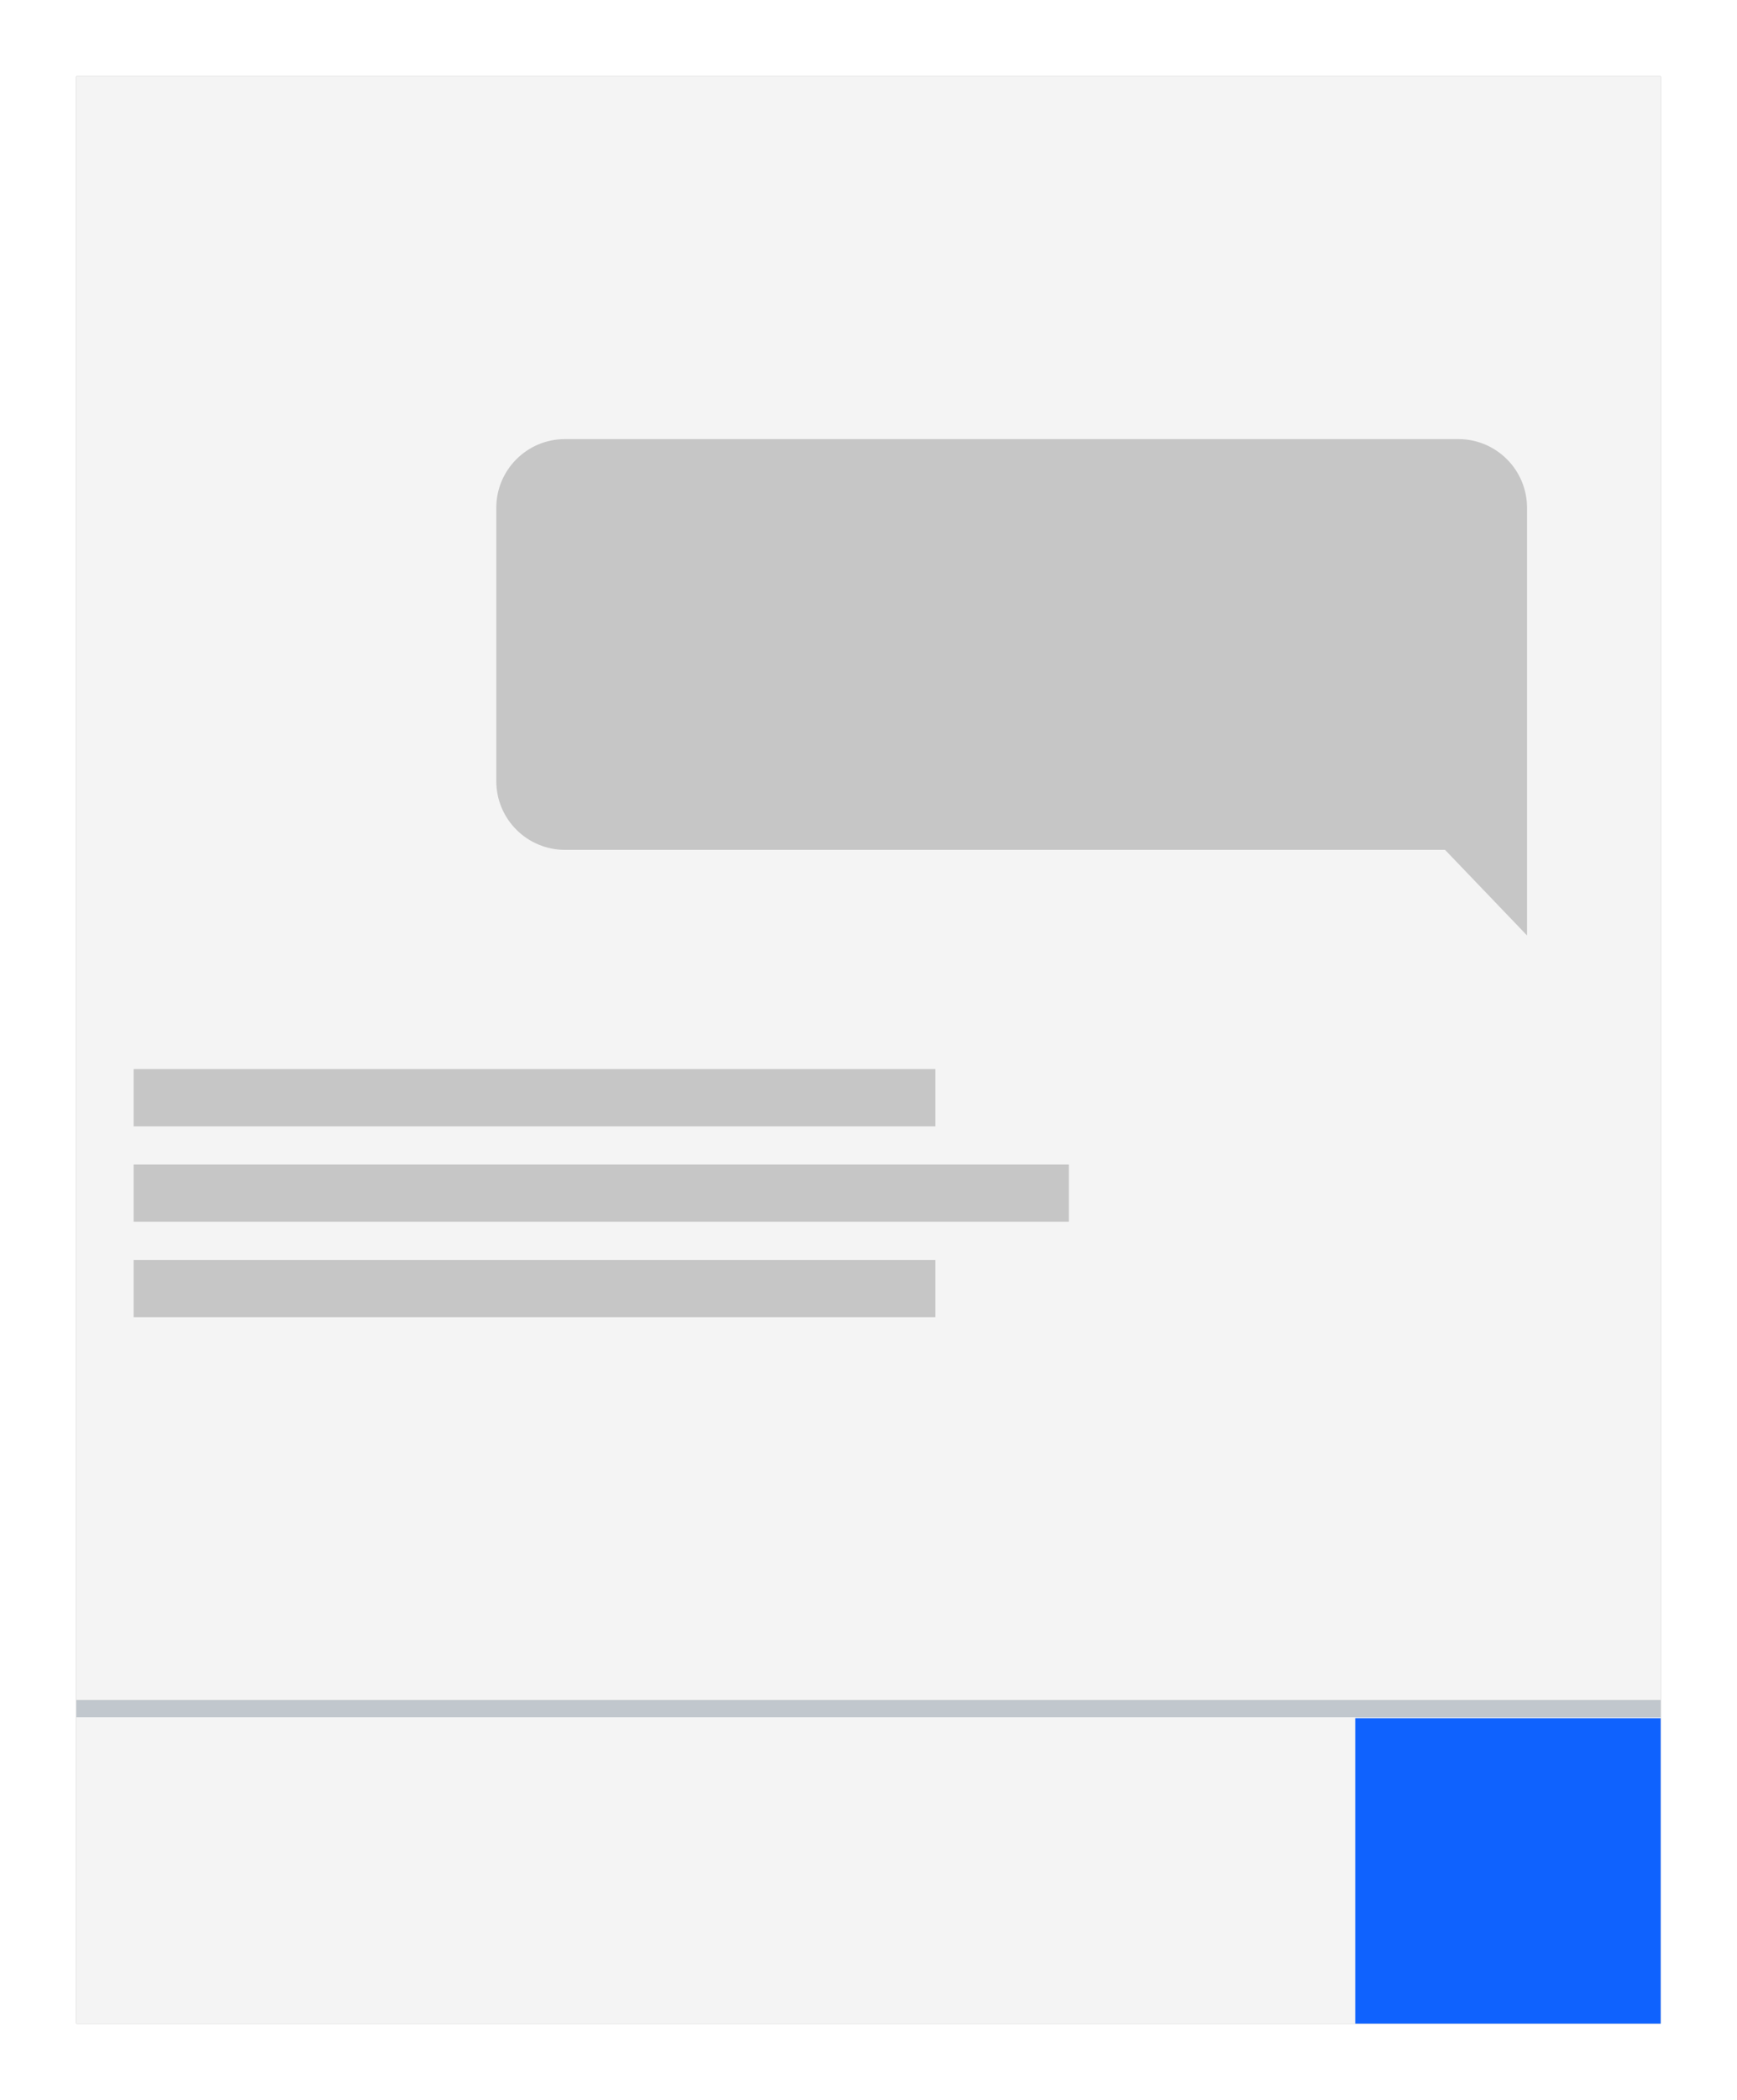 <svg width="91px" height="110px" viewBox="0 0 91 110" version="1.1" xmlns="http://www.w3.org/2000/svg" xmlns:xlink="http://www.w3.org/1999/xlink">
    <defs>
        <rect id="path-1" x="0" y="0" width="83" height="102"></rect>
        <filter x="-7.2%" y="-5.9%" width="114.5%" height="111.8%" filterUnits="objectBoundingBox" id="filter-2">
            <feOffset dx="0" dy="0" in="SourceAlpha" result="shadowOffsetOuter1"></feOffset>
            <feGaussianBlur stdDeviation="2" in="shadowOffsetOuter1" result="shadowBlurOuter1"></feGaussianBlur>
            <feColorMatrix values="0 0 0 0 0   0 0 0 0 0   0 0 0 0 0  0 0 0 0.3 0" type="matrix" in="shadowBlurOuter1"></feColorMatrix>
        </filter>
    </defs>
    <g id="7/27-updates" stroke="none" stroke-width="1" fill="none" fill-rule="evenodd">
        <g id="xlg-1312px-16-column" transform="translate(-412, -821)">
            <g id="Group-2" transform="translate(336, 786)">
                <g id="Group" transform="translate(80, 39)">
                    <g id="Rectangle-Copy-66">
                        <use fill="black" fill-opacity="1" filter="url(#filter-2)" xlink:href="#path-1"></use>
                        <use fill="#F4F4F4" fill-rule="evenodd" xlink:href="#path-1"></use>
                    </g>
                    <rect id="Rectangle-6-Copy-15" fill="#C6C6C6" x="3" y="52" width="42" height="3"></rect>
                    <rect id="Rectangle-6-Copy-23" fill="#C6C6C6" x="3" y="62" width="42" height="3"></rect>
                    <rect id="Rectangle-6-Copy-16" fill="#C6C6C6" x="3" y="57" width="49" height="3"></rect>
                    <rect id="Rectangle" fill="#0F62FE" x="67" y="86" width="16" height="16"></rect>
                    <path d="M76,36.917 L76,45 L71.705,40.517 L25.6,40.517 C23.612,40.517 22,38.905 22,36.917 L22,22.6 C22,20.612 23.612,19 25.6,19 L72.4,19 C74.388,19 76,20.612 76,22.6 L76,36.917 Z" id="Combined-Shape" fill="#C6C6C6"></path>
                    <path d="M0,85.5 L83,85.5" id="Path-3-Copy" stroke="#C1C7CD" stroke-width="0.9"></path>
                </g>
            </g>
        </g>
    </g>
</svg>
